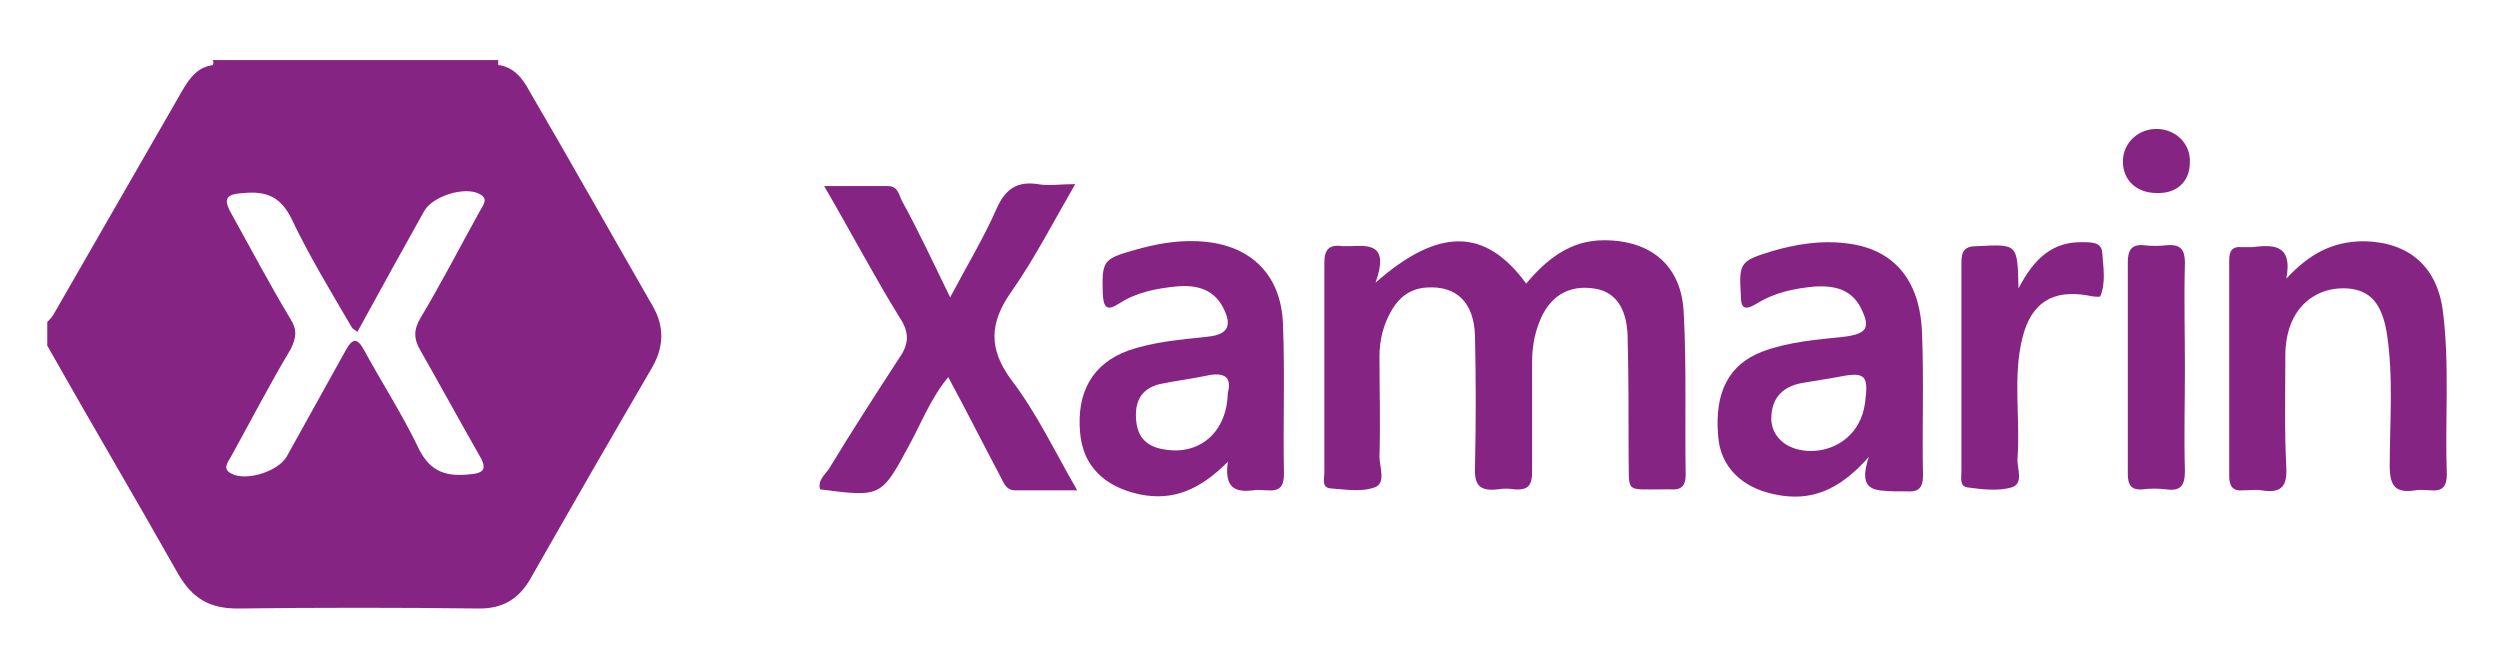 <?xml version="1.0" encoding="utf-8"?>
<!-- Generator: Adobe Illustrator 19.0.0, SVG Export Plug-In . SVG Version: 6.00 Build 0)  -->
<svg version="1.1" id="Capa_1" xmlns="http://www.w3.org/2000/svg" xmlns:xlink="http://www.w3.org/1999/xlink" x="0px" y="0px"
	 viewBox="-170 387.6 253.9 66.3" style="enable-background:new -170 387.6 253.9 66.3;" xml:space="preserve">
<style type="text/css">
	.st0{fill:rgb(134, 36, 131);}
</style>
<g id="ng9rXg.tif">
	<g id="XMLID_2_">
		<path id="XMLID_990_" class="st0" d="M-119.4,394.2c1.6,0.2,2.5,1.4,3.2,2.7c4.2,7.2,8.3,14.5,12.5,21.8c1.2,2.1,1.1,4.1,0,6.1
			c-4.2,7.2-8.4,14.5-12.5,21.7c-1.2,2-2.8,2.9-5.1,2.9c-8.2-0.1-16.4-0.1-24.6,0c-2.9,0-4.6-1.1-6-3.5c-4.4-7.8-8.9-15.4-13.3-23.2
			c0-0.8,0-1.6,0-2.4c0.2-0.2,0.4-0.4,0.6-0.7c4.3-7.5,8.7-15.1,13-22.6c0.8-1.4,1.6-2.6,3.3-2.8
			C-138.7,394.2-129.1,394.2-119.4,394.2z M-133.7,421.3c-0.4-0.3-0.5-0.3-0.6-0.5c-2.1-3.6-4.3-7.2-6.1-11
			c-1.1-2.2-2.5-2.8-4.8-2.6c-1.8,0.1-2.2,0.5-1.3,2.1c2,3.6,3.9,7.2,6,10.7c0.7,1.1,0.6,1.9,0,3.1c-2.1,3.5-4,7.2-6,10.8
			c-0.3,0.6-1,1.3,0,1.8c1.5,0.8,4.7-0.2,5.6-1.7c2-3.6,4-7.2,6-10.8c0.7-1.3,1.2-1.3,1.9,0c1.8,3.3,3.8,6.4,5.4,9.7
			c1.1,2.4,2.6,3.1,5,2.9c1.9-0.1,2.1-0.6,1.2-2.1c-2-3.5-3.9-7-5.9-10.5c-0.7-1.2-0.7-2.1,0-3.3c2.1-3.5,4-7.2,6-10.8
			c0.3-0.6,1-1.3,0-1.8c-1.5-0.8-4.7,0.2-5.6,1.7C-129.2,413.1-131.4,417.1-133.7,421.3z"/>
		<path id="XMLID_988_" class="st0" d="M-148.4,394.2c0.1-0.2,0.1-0.3,0-0.5c9.7,0,19.3,0,29,0c0,0.2,0,0.3,0,0.5
			C-129.1,394.2-138.7,394.2-148.4,394.2z"/>
		<path id="XMLID_987_" class="st0" d="M-30.3,416.3c6.5-5.7,11.2-5.5,15.3,0.1c2.1-2.5,4.5-4.4,7.9-4.4c4.8,0,7.9,2.6,8.1,7.4
			c0.3,5.5,0.1,11,0.2,16.4c0,1.2-0.5,1.6-1.6,1.5c-0.2,0-0.5,0-0.7,0c-4,0-3.4,0.4-3.5-3.5c0-4,0-8.1-0.1-12.1
			c-0.1-2.9-1.3-4.5-3.4-4.8c-2.6-0.4-4.6,0.8-5.6,3.5c-0.5,1.3-0.7,2.6-0.7,4c0,3.7,0,7.4,0,11.1c0,1.4-0.4,1.9-1.8,1.8
			c-0.6-0.1-1.1-0.1-1.7,0c-1.8,0.2-2.4-0.4-2.3-2.3c0.1-4.4,0.1-8.9,0-13.3c-0.1-3.4-1.9-5.1-4.9-4.9c-1.6,0.1-2.7,0.9-3.5,2.2
			c-0.9,1.5-1.3,3.1-1.3,4.8c0,3.4,0.1,6.8,0,10.2c0,1,0.7,2.7-0.5,3.1c-1.4,0.5-3,0.2-4.5,0.1c-0.9-0.1-0.6-1-0.6-1.6
			c0-7.1,0-14.2,0-21.3c0-1.4,0.5-1.9,1.9-1.7c0.2,0,0.5,0,0.7,0C-30.9,412.5-28.9,412.4-30.3,416.3z"/>
		<path id="XMLID_986_" class="st0" d="M-73.5,417.8c1.8-3.4,3.5-6.2,4.8-9.2c0.9-1.9,2.1-2.6,4.1-2.3c1.1,0.2,2.2,0,3.8,0
			c-2.2,3.8-4.1,7.5-6.4,10.8c-2.3,3.2-2.5,5.9,0,9.2c2.5,3.3,4.3,7.1,6.6,11.1c-2.4,0-4.4,0-6.3,0c-1,0-1.2-0.9-1.6-1.6
			c-1.7-3.2-3.3-6.4-5.2-9.9c-1.8,2.2-2.7,4.6-3.9,6.8c-2.9,5.4-2.9,5.4-9.1,4.6c-0.3-0.9,0.5-1.5,0.9-2.1c2.3-3.8,4.7-7.5,7.1-11.2
			c1-1.4,1.1-2.6,0.1-4.1c-2.6-4.2-4.9-8.6-7.7-13.4c2.5,0,4.5,0,6.5,0c1,0,1.1,0.9,1.4,1.5C-76.8,410.9-75.3,414.1-73.5,417.8z"/>
		<path id="XMLID_983_" class="st0" d="M-45.3,434.5c-2.9,2.9-5.6,4-9,3.3c-3.6-0.8-5.7-2.9-6-6.2c-0.4-4.2,1.3-7.1,4.9-8.4
			c2.6-0.9,5.3-1.1,8-1.4c2.1-0.2,2.6-1.1,1.6-3c-1-1.9-2.8-2.3-4.8-2.1c-2,0.2-4,0.6-5.7,1.7c-1.1,0.7-1.6,0.7-1.7-0.9
			c-0.1-3.4,0-3.6,3.2-4.5c2.1-0.6,4.2-1,6.4-0.9c5.2,0.2,8.5,3.2,8.7,8.4c0.2,5.1,0,10.1,0.1,15.2c0,1.3-0.4,1.8-1.7,1.7
			c-0.5,0-1-0.1-1.4,0C-44.4,437.6-45.7,437.3-45.3,434.5z M-45.3,427.5c0.5-1.9-0.7-2.1-2.4-1.7c-1.5,0.3-3,0.5-4.5,0.8
			c-2,0.5-2.6,1.9-2.4,3.8c0.2,2,1.5,2.7,3.2,2.9C-48,433.7-45.4,431.4-45.3,427.5z"/>
		<path id="XMLID_980_" class="st0" d="M19.8,434c-3,3.4-5.9,4.6-9.6,3.8c-3.4-0.7-5.5-2.9-5.7-5.9c-0.4-4.5,1.1-7.3,4.5-8.6
			c2.7-1,5.5-1.2,8.3-1.5c2.3-0.3,2.7-0.9,1.7-2.9c-1-2-2.8-2.3-4.7-2.2c-2.1,0.2-4.1,0.6-6,1.8c-1.2,0.7-1.5,0.3-1.5-0.9
			c-0.2-3.3-0.1-3.5,3.2-4.5c2.4-0.7,4.9-1.1,7.4-0.8c4.8,0.5,7.6,3.6,7.8,9.1c0.2,4.8,0,9.7,0.1,14.5c0,1.3-0.5,1.7-1.7,1.6
			c-0.4,0-0.8,0-1.2,0C20.5,437.4,18.6,437.6,19.8,434z M13.9,433.4c2.8,0,5.1-1.9,5.5-4.8c0.4-2.9,0.1-3.3-2.8-2.7
			c-1.2,0.2-2.4,0.4-3.6,0.6c-2.2,0.4-3.2,1.8-3.1,3.9C10.1,432.2,11.7,433.4,13.9,433.4z"/>
		<path id="XMLID_979_" class="st0" d="M62.2,415.9c2.3-2.5,4.7-3.8,7.9-3.8c4.5,0.1,7.4,2.5,8,7.1c0.7,5.5,0.2,11.1,0.4,16.6
			c0,1.1-0.4,1.7-1.5,1.6c-0.6,0-1.1-0.1-1.7,0c-2,0.3-2.6-0.4-2.6-2.5c0-4.5,0.4-9-0.3-13.5c-0.5-3-1.7-4.3-3.9-4.5
			c-2.6-0.2-4.8,1.1-5.8,3.5c-0.4,1-0.6,2.1-0.6,3.3c0,3.8-0.1,7.6,0.1,11.4c0.1,2-0.6,2.6-2.5,2.3c-0.6-0.1-1.3,0-1.9,0
			c-1,0.1-1.4-0.4-1.4-1.4c0-7.3,0-14.7,0-22c0-0.9,0.3-1.4,1.3-1.3c0.3,0,0.6,0,1,0C60.6,412.5,62.9,412.2,62.2,415.9z"/>
		<path id="XMLID_978_" class="st0" d="M35,416.9c1.6-3.1,3.5-4.8,6.6-4.7c0.8,0,1.8,0,1.9,1c0.1,1.5,0.4,3.1-0.2,4.5
			c-0.1,0.1-0.9,0-1.3-0.1c-3.5-0.6-5.7,0.7-6.6,4.3c-1,4-0.2,8.2-0.5,12.2c-0.1,1,0.7,2.6-0.6,3c-1.4,0.4-3,0.2-4.5,0
			c-0.8-0.1-0.6-1-0.6-1.6c0-7.1,0-14.1,0-21.2c0-1.2,0.3-1.7,1.6-1.7C34.9,412.4,34.9,412.3,35,416.9z"/>
		<path id="XMLID_977_" class="st0" d="M51.9,425c0,3.5-0.1,6.9,0,10.4c0,1.5-0.4,2.1-1.9,1.9c-0.8-0.1-1.6-0.1-2.4,0
			c-1.2,0.1-1.5-0.5-1.5-1.6c0-7.2,0-14.3,0-21.5c0-1.2,0.4-1.8,1.6-1.7c0.8,0.1,1.6,0.1,2.4,0c1.4-0.1,1.8,0.5,1.8,1.8
			C51.8,418,51.9,421.5,51.9,425z"/>
		<path id="XMLID_976_" class="st0" d="M52.4,404.1c0,2-1.4,3.2-3.4,3.1c-2,0-3.4-1.3-3.4-3.2c0-1.9,1.6-3.4,3.6-3.3
			C51.1,400.8,52.5,402.3,52.4,404.1z"/>
	</g>
</g>
</svg>
